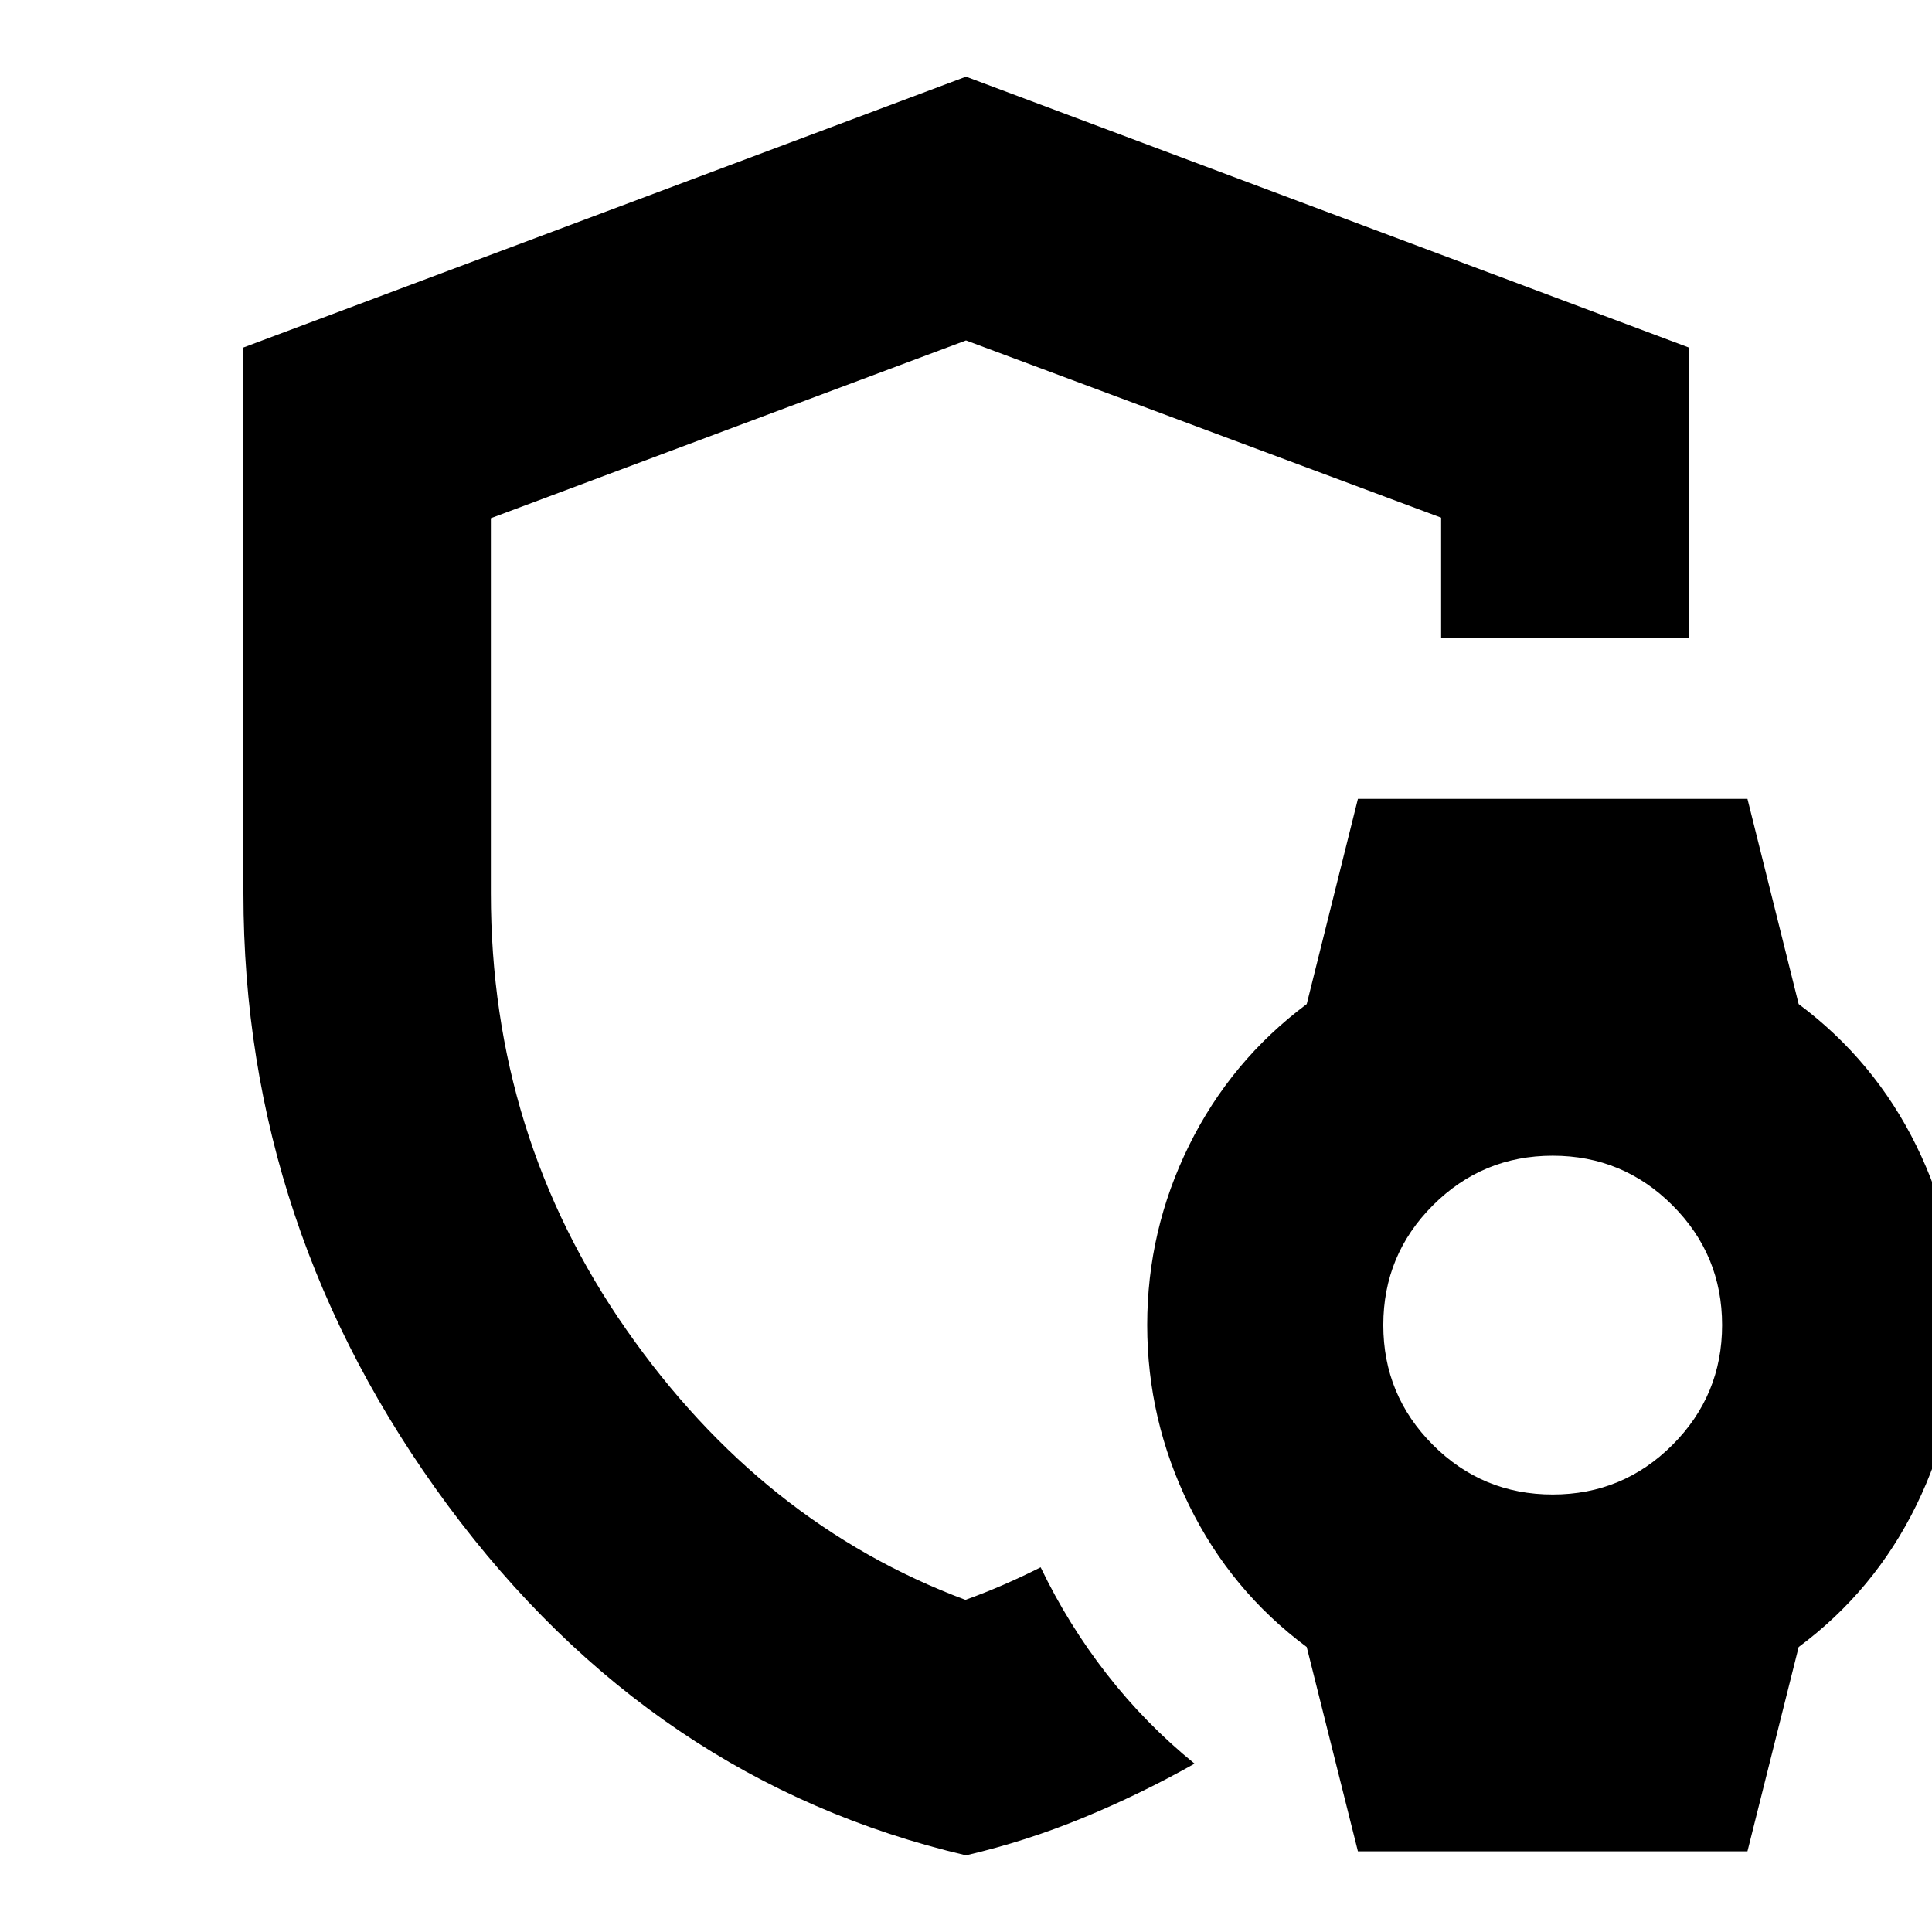 <svg xmlns="http://www.w3.org/2000/svg" height="24" viewBox="0 -960 960 960" width="24"><path d="M480-478.43Zm0 440.34Q324.17-74.67 222.57-211.93 120.96-349.19 120.96-516.09v-271.24L480-921.91l359.04 134.54v144.33H716.09v-59.74L480-790.83l-236.09 88.32v186.38q0 120.36 67.31 216.81 67.3 96.45 168.5 134.28 9.58-3.44 19.11-7.59 9.52-4.15 18.26-8.59 13.64 28.38 32.86 53.06 19.22 24.68 43.62 44.51-26.57 15-55.07 26.78Q510-45.09 480-38.09Zm194.74-2L649.3-141.61q-37.69-28-58.47-70.46-20.79-42.45-20.79-89.54t20.79-89.22q20.78-42.13 58.47-70.25l25.44-101.96H868.3l25.45 101.96q37.69 28.12 58.47 70.39Q973-348.43 973-301.57q0 47.08-20.78 89.52t-58.47 70.44L868.3-40.09H674.74Zm96.78-177.3q34.87 0 59.52-24.65 24.66-24.66 24.66-59.53 0-34.86-24.66-59.52-24.65-24.65-59.52-24.65-34.87 0-59.52 24.65-24.65 24.66-24.65 59.52 0 34.87 24.65 59.53 24.65 24.65 59.52 24.65Z"/></svg>